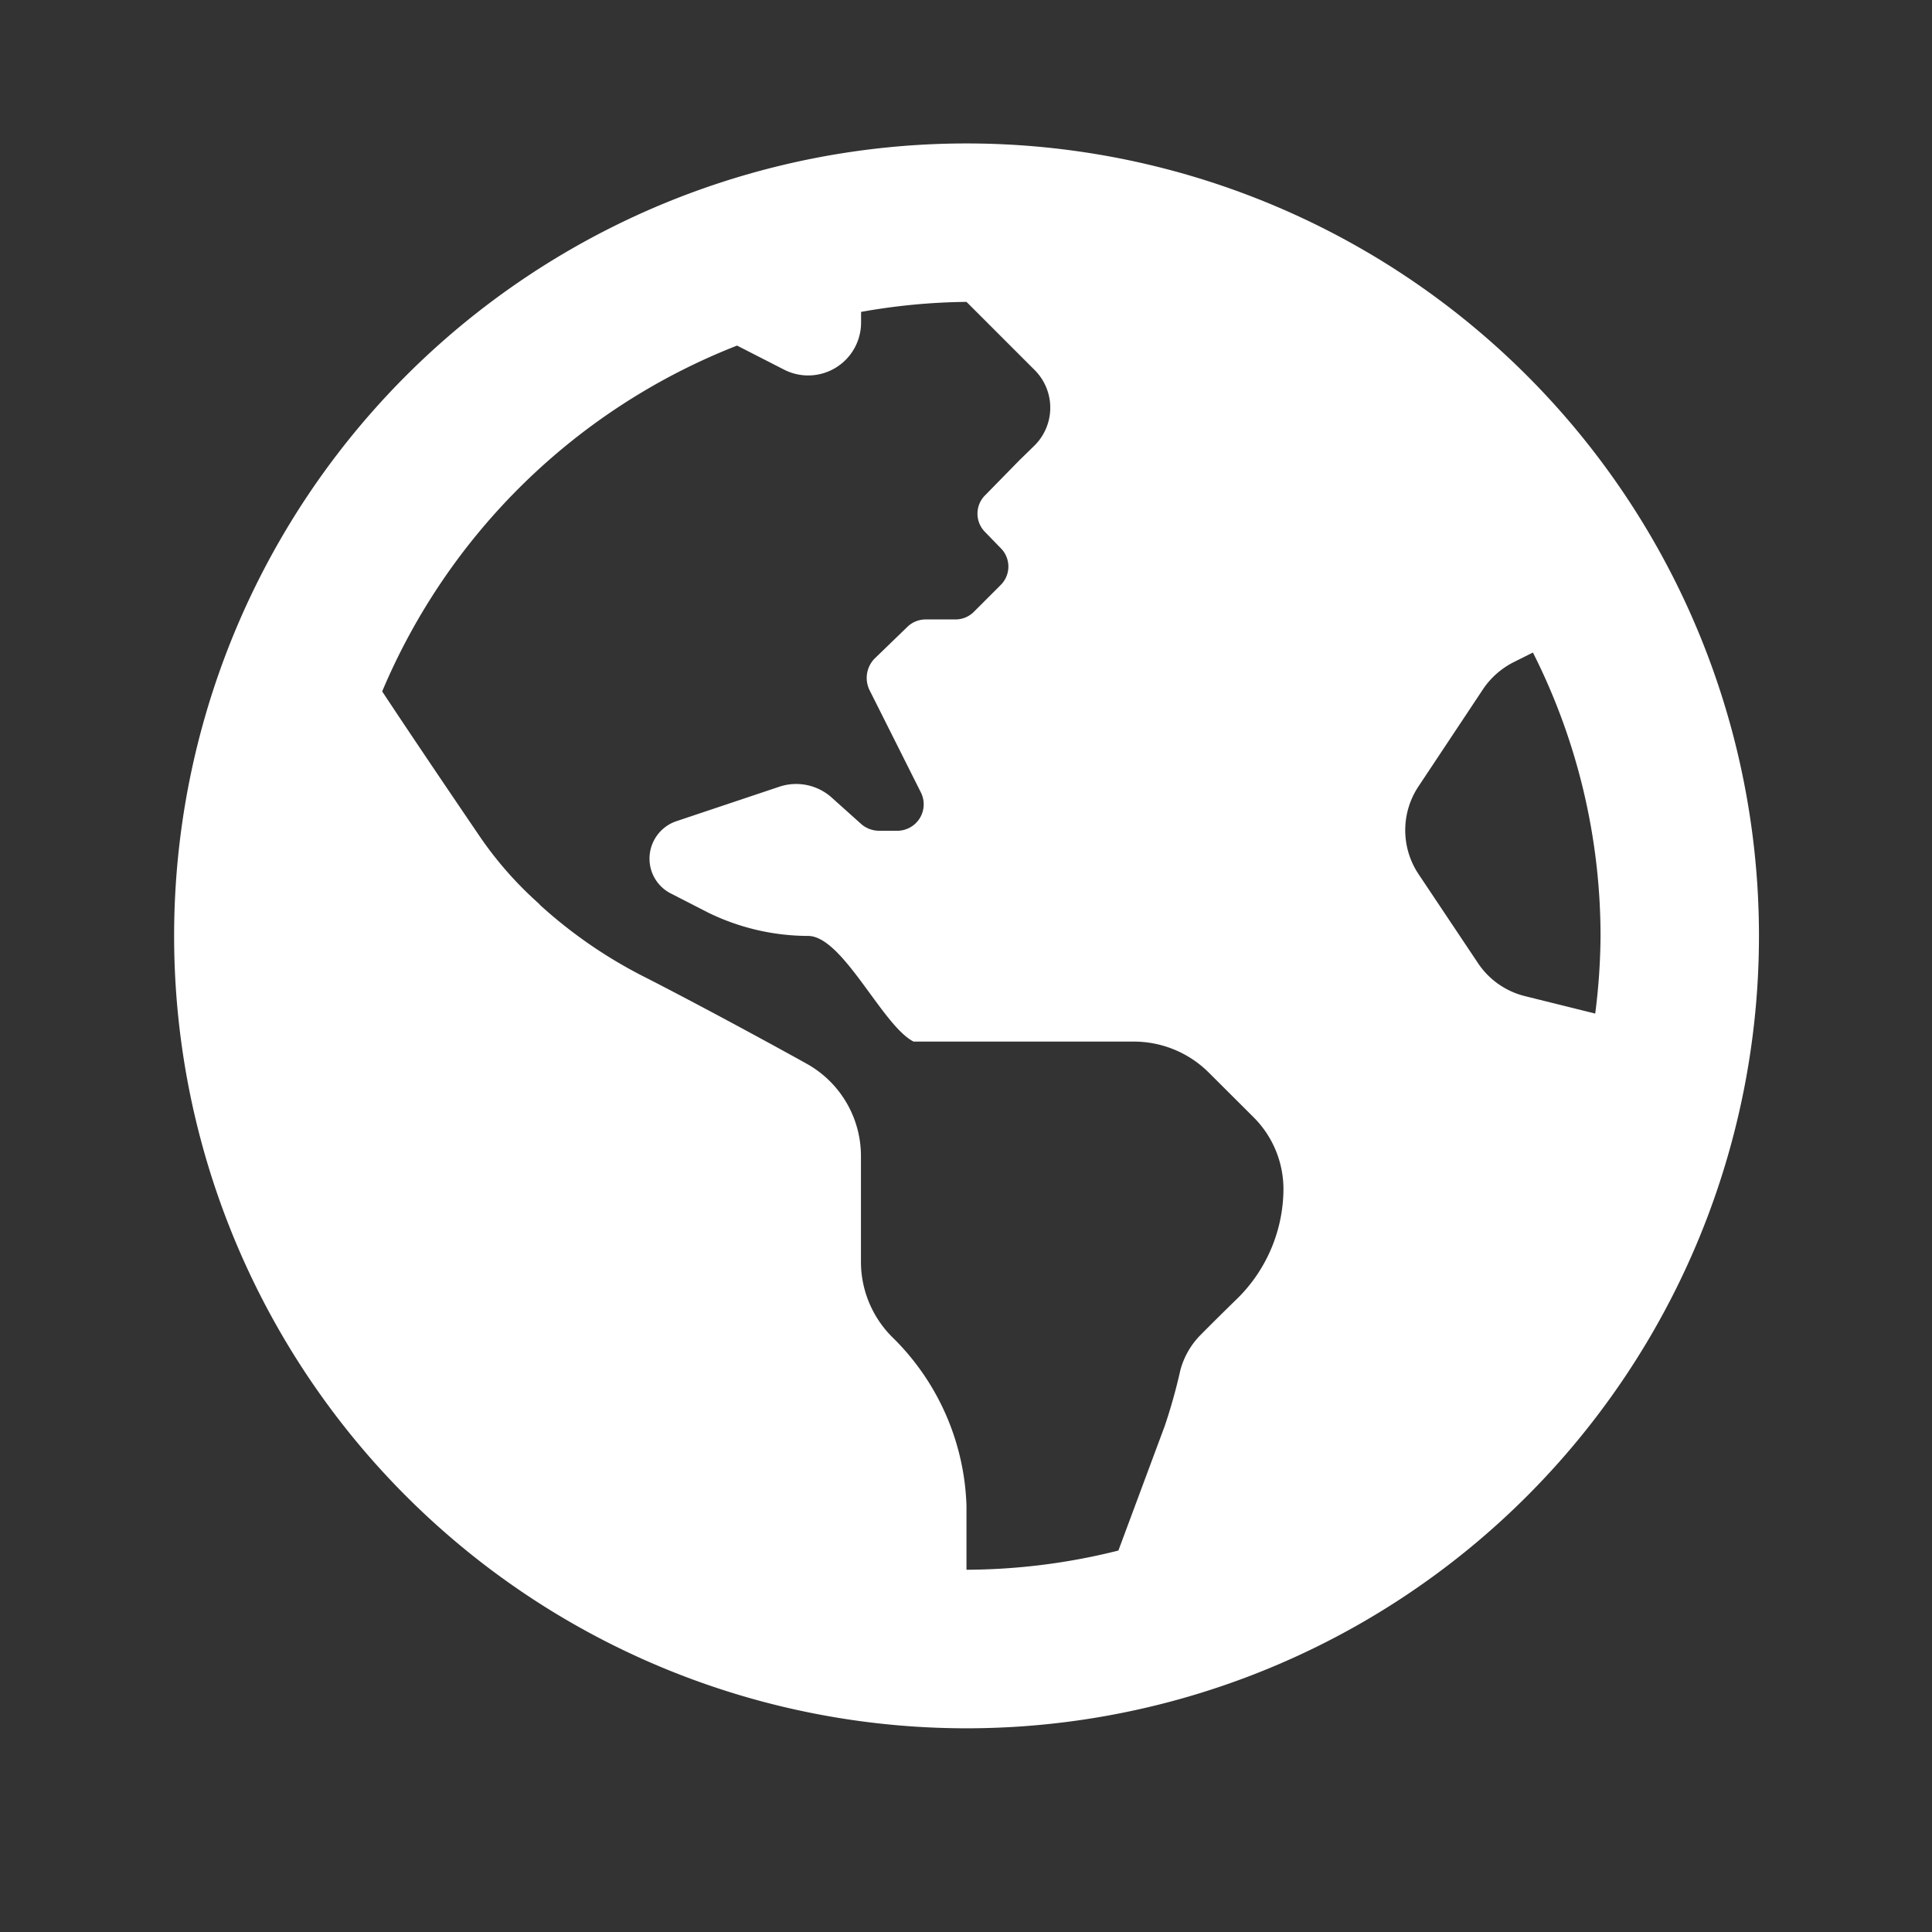 <svg xmlns="http://www.w3.org/2000/svg" width="64" height="64" viewBox="0 0 16 16">
  <rect x="0" y="0" width="16" height="16" fill="#333333" stroke="none"/>
  <g id="ic_language16" transform="translate(-494.25 -372.25)">
    <rect id="Rectangle_486" data-name="Rectangle 486" width="24" height="24" transform="translate(494.25 372.25)" fill="rgba(255,255,255,0)"/>
    <path id="Path_4459" data-name="Path 4459" d="M7-11.812A6.562,6.562,0,0,0,.438-5.25,6.562,6.562,0,0,0,7,1.313,6.562,6.562,0,0,0,13.563-5.25,6.562,6.562,0,0,0,7-11.812ZM6.381-1.931a.881.881,0,0,1-.255-.619v-.875a.875.875,0,0,0-.45-.766c-.394-.219-.954-.52-1.334-.714A3.908,3.908,0,0,1,3.474-5.5l-.02-.021a3.024,3.024,0,0,1-.493-.564c-.217-.319-.543-.8-.8-1.189A5.275,5.275,0,0,1,5.1-10.138l.391.2a.438.438,0,0,0,.636-.39v-.089A5.236,5.236,0,0,1,7-10.5l.567.567a.441.441,0,0,1,0,.619l-.129.126L7.156-8.9a.215.215,0,0,0,0,.308l.126.13a.215.215,0,0,1,0,.308l-.219.219a.215.215,0,0,1-.152.065H6.662a.217.217,0,0,0-.152.062l-.272.263a.23.23,0,0,0-.043.256l.427.851a.219.219,0,0,1-.2.318H6.275a.227.227,0,0,1-.146-.055L5.878-6.4a.441.441,0,0,0-.427-.085L4.6-6.2a.327.327,0,0,0-.225.311.322.322,0,0,0,.182.291l.3.154a1.894,1.894,0,0,0,.831.195c.288,0,.616.745.874.875H8.387a.879.879,0,0,1,.619.256l.374.373a.841.841,0,0,1,.245.591,1.28,1.28,0,0,1-.374.9c-.109.106-.219.215-.311.308a.654.654,0,0,0-.169.294,4.534,4.534,0,0,1-.129.461L8.258-.159A5.226,5.226,0,0,1,7,0V-.53A2.044,2.044,0,0,0,6.381-1.931Zm5.242-2.82a.656.656,0,0,1-.387-.273l-.493-.738a.655.655,0,0,1,0-.725l.536-.807a.669.669,0,0,1,.252-.222l.16-.08a5.21,5.21,0,0,1,.56,2.346,5.251,5.251,0,0,1-.044.644Z" transform="translate(495.254 385.25)" fill="#ffffff"/>
  </g>
</svg>
